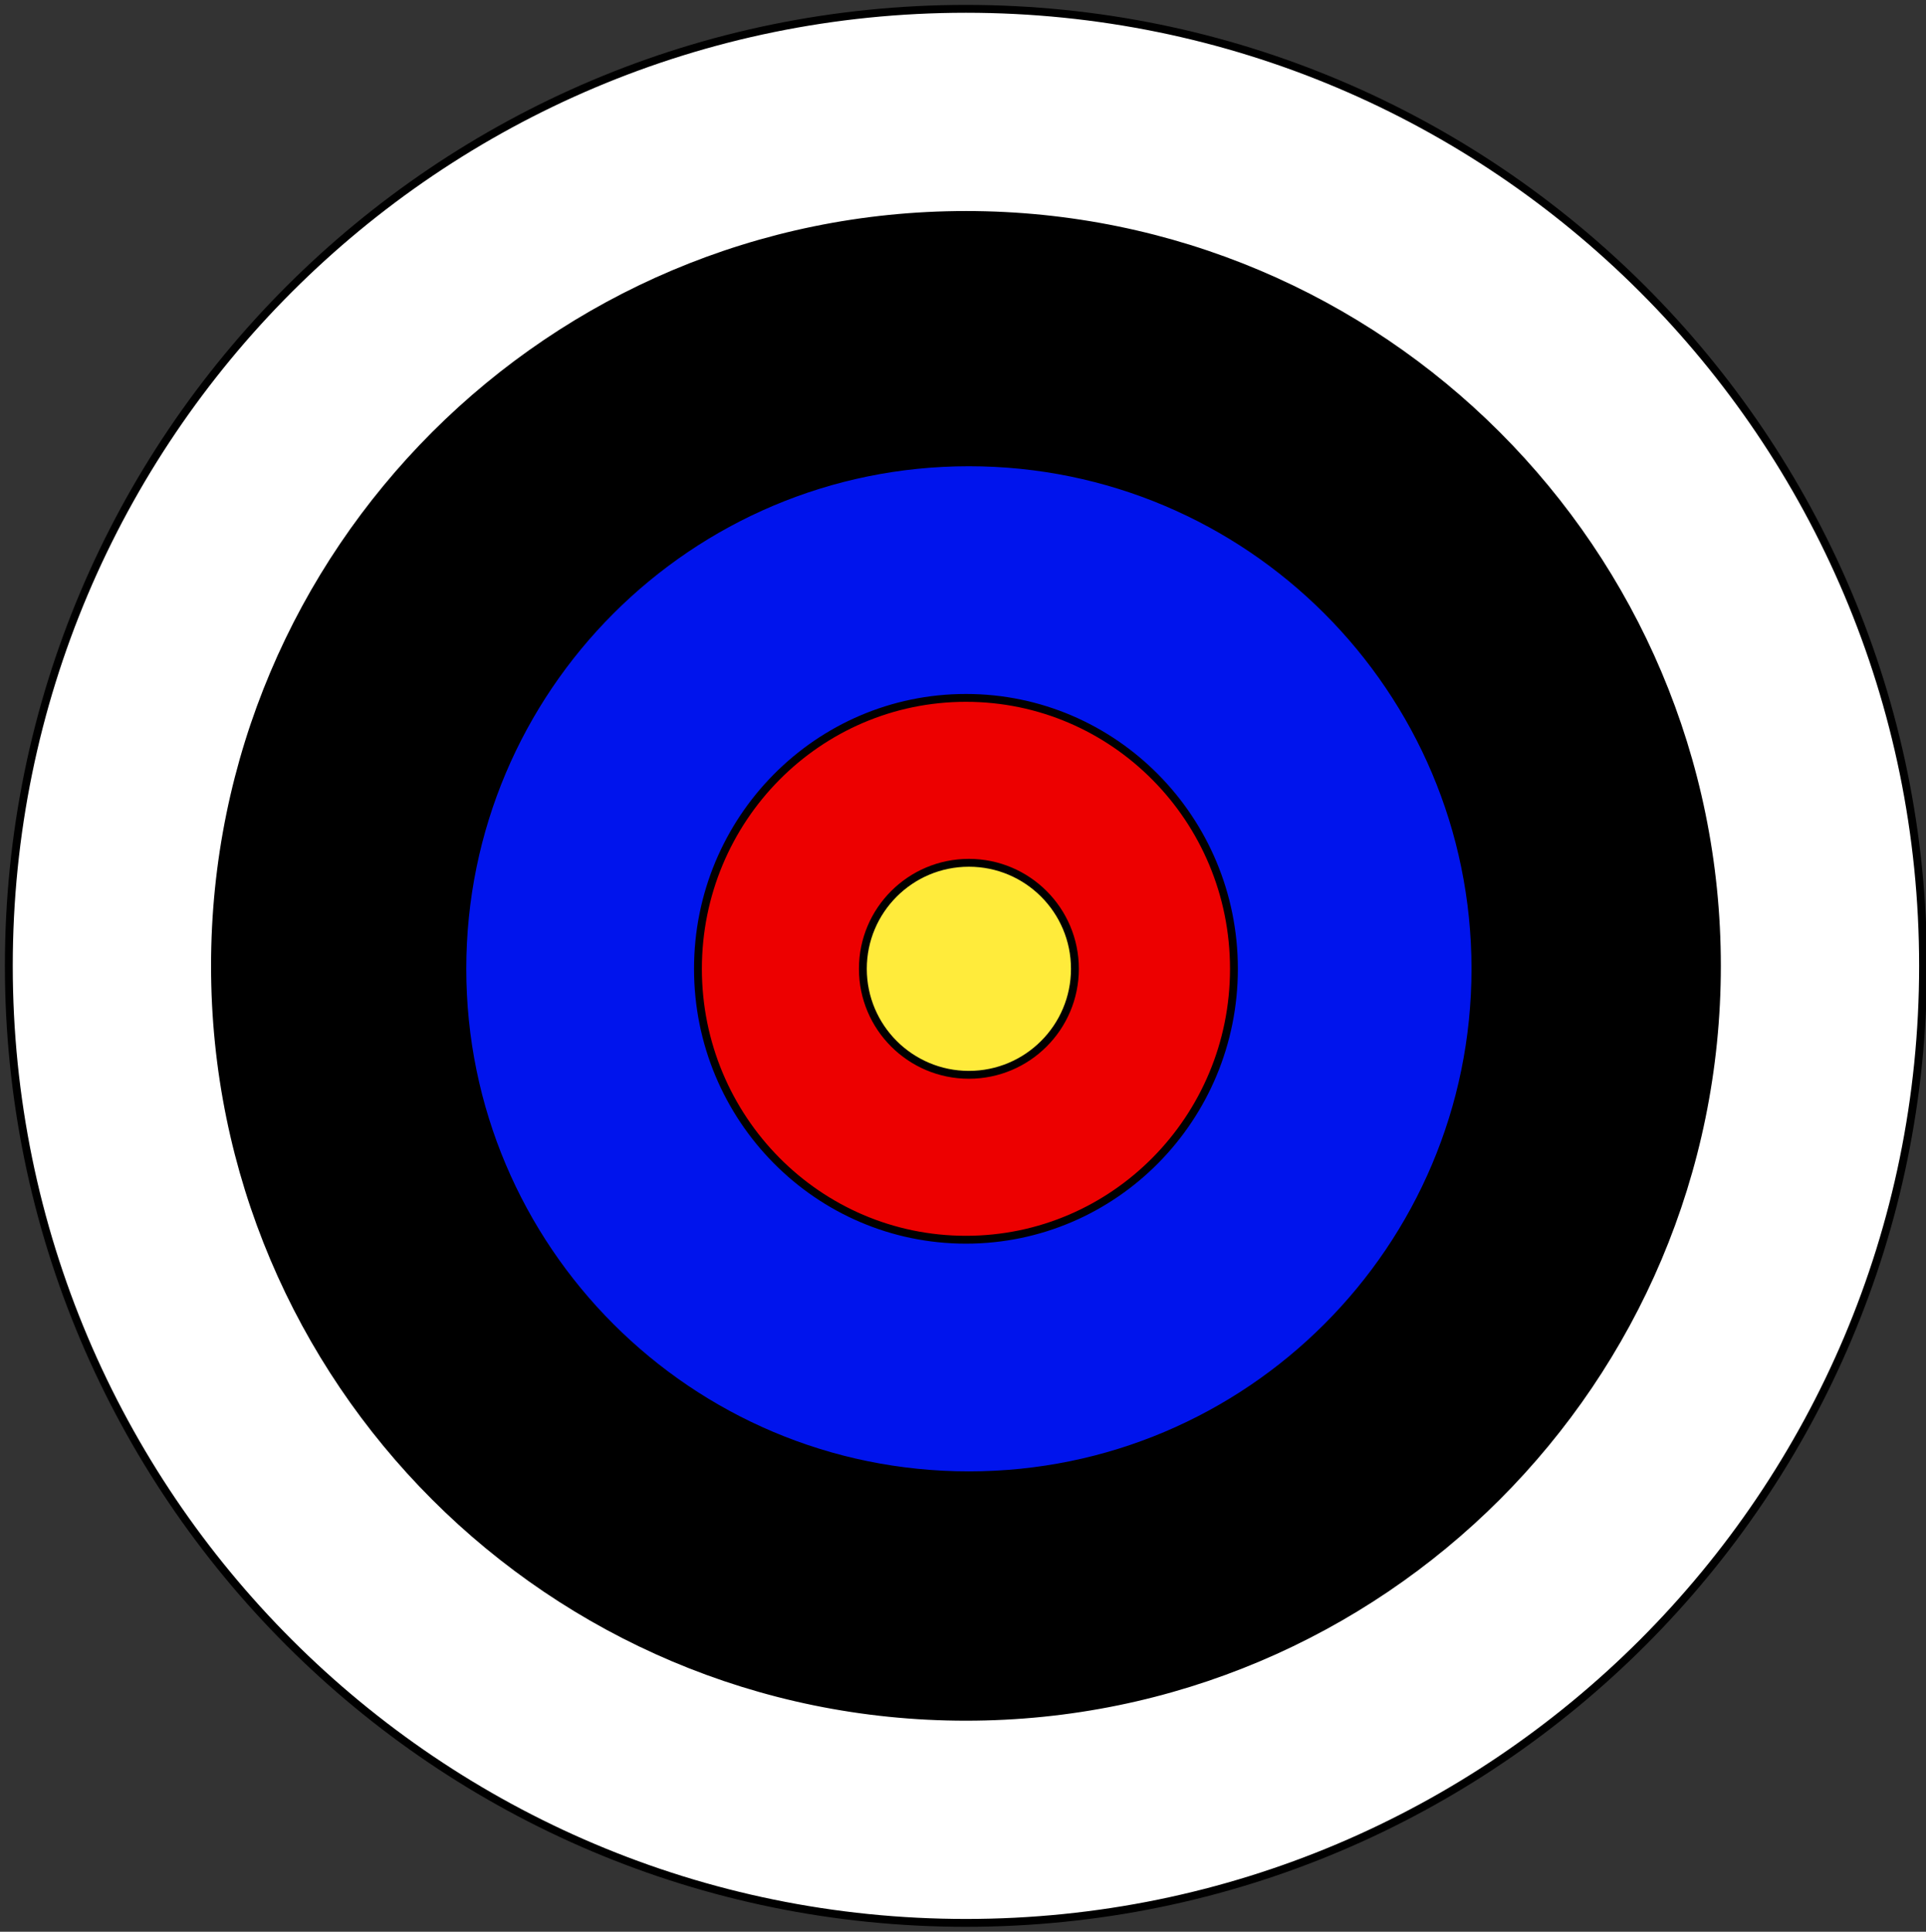 <svg width="327" height="328" xmlns="http://www.w3.org/2000/svg" xmlns:xlink="http://www.w3.org/1999/xlink" overflow="hidden"><rect width="100%" height="100%" fill="#333333" stroke="none"/><defs><clipPath id="clip0"><path d="M450 170 777 170 777 498 450 498Z" fill-rule="evenodd" clip-rule="evenodd"/></clipPath></defs><g clip-path="url(#clip0)" transform="translate(-450 -170)"><path d="M451.5 334C451.5 244.254 524.254 171.5 614 171.5 703.746 171.5 776.5 244.254 776.5 334 776.5 423.746 703.746 496.5 614 496.5 524.254 496.5 451.5 423.746 451.5 334Z" stroke="#000000" stroke-width="1.333" stroke-miterlimit="8" fill="#FFFFFF" fill-rule="evenodd"/><path d="M486.5 334C486.5 263.584 543.584 206.5 614 206.5 684.416 206.5 741.5 263.584 741.5 334 741.5 404.416 684.416 461.5 614 461.5 543.584 461.5 486.5 404.416 486.5 334Z" stroke="#000000" stroke-width="1.333" stroke-miterlimit="8" fill-rule="evenodd"/><path d="M528.5 334.5C528.5 287.004 567.004 248.5 614.5 248.5 661.997 248.5 700.5 287.004 700.5 334.5 700.5 381.997 661.997 420.5 614.5 420.5 567.004 420.5 528.5 381.997 528.5 334.5Z" stroke="#000000" stroke-width="1.333" stroke-miterlimit="8" fill="#0014ED" fill-rule="evenodd"/><path d="M568.5 334.5C568.5 309.095 588.871 288.5 614 288.5 639.129 288.5 659.5 309.095 659.5 334.5 659.5 359.905 639.129 380.5 614 380.5 588.871 380.5 568.5 359.905 568.5 334.5Z" stroke="#000000" stroke-width="1.333" stroke-miterlimit="8" fill="#ED0000" fill-rule="evenodd"/><path d="M596.5 334.5C596.5 324.559 604.559 316.5 614.5 316.5 624.441 316.5 632.5 324.559 632.5 334.5 632.5 344.441 624.441 352.5 614.5 352.5 604.559 352.5 596.5 344.441 596.5 334.5Z" stroke="#000000" stroke-width="1.333" stroke-miterlimit="8" fill="#FFEB3B" fill-rule="evenodd"/></g></svg>